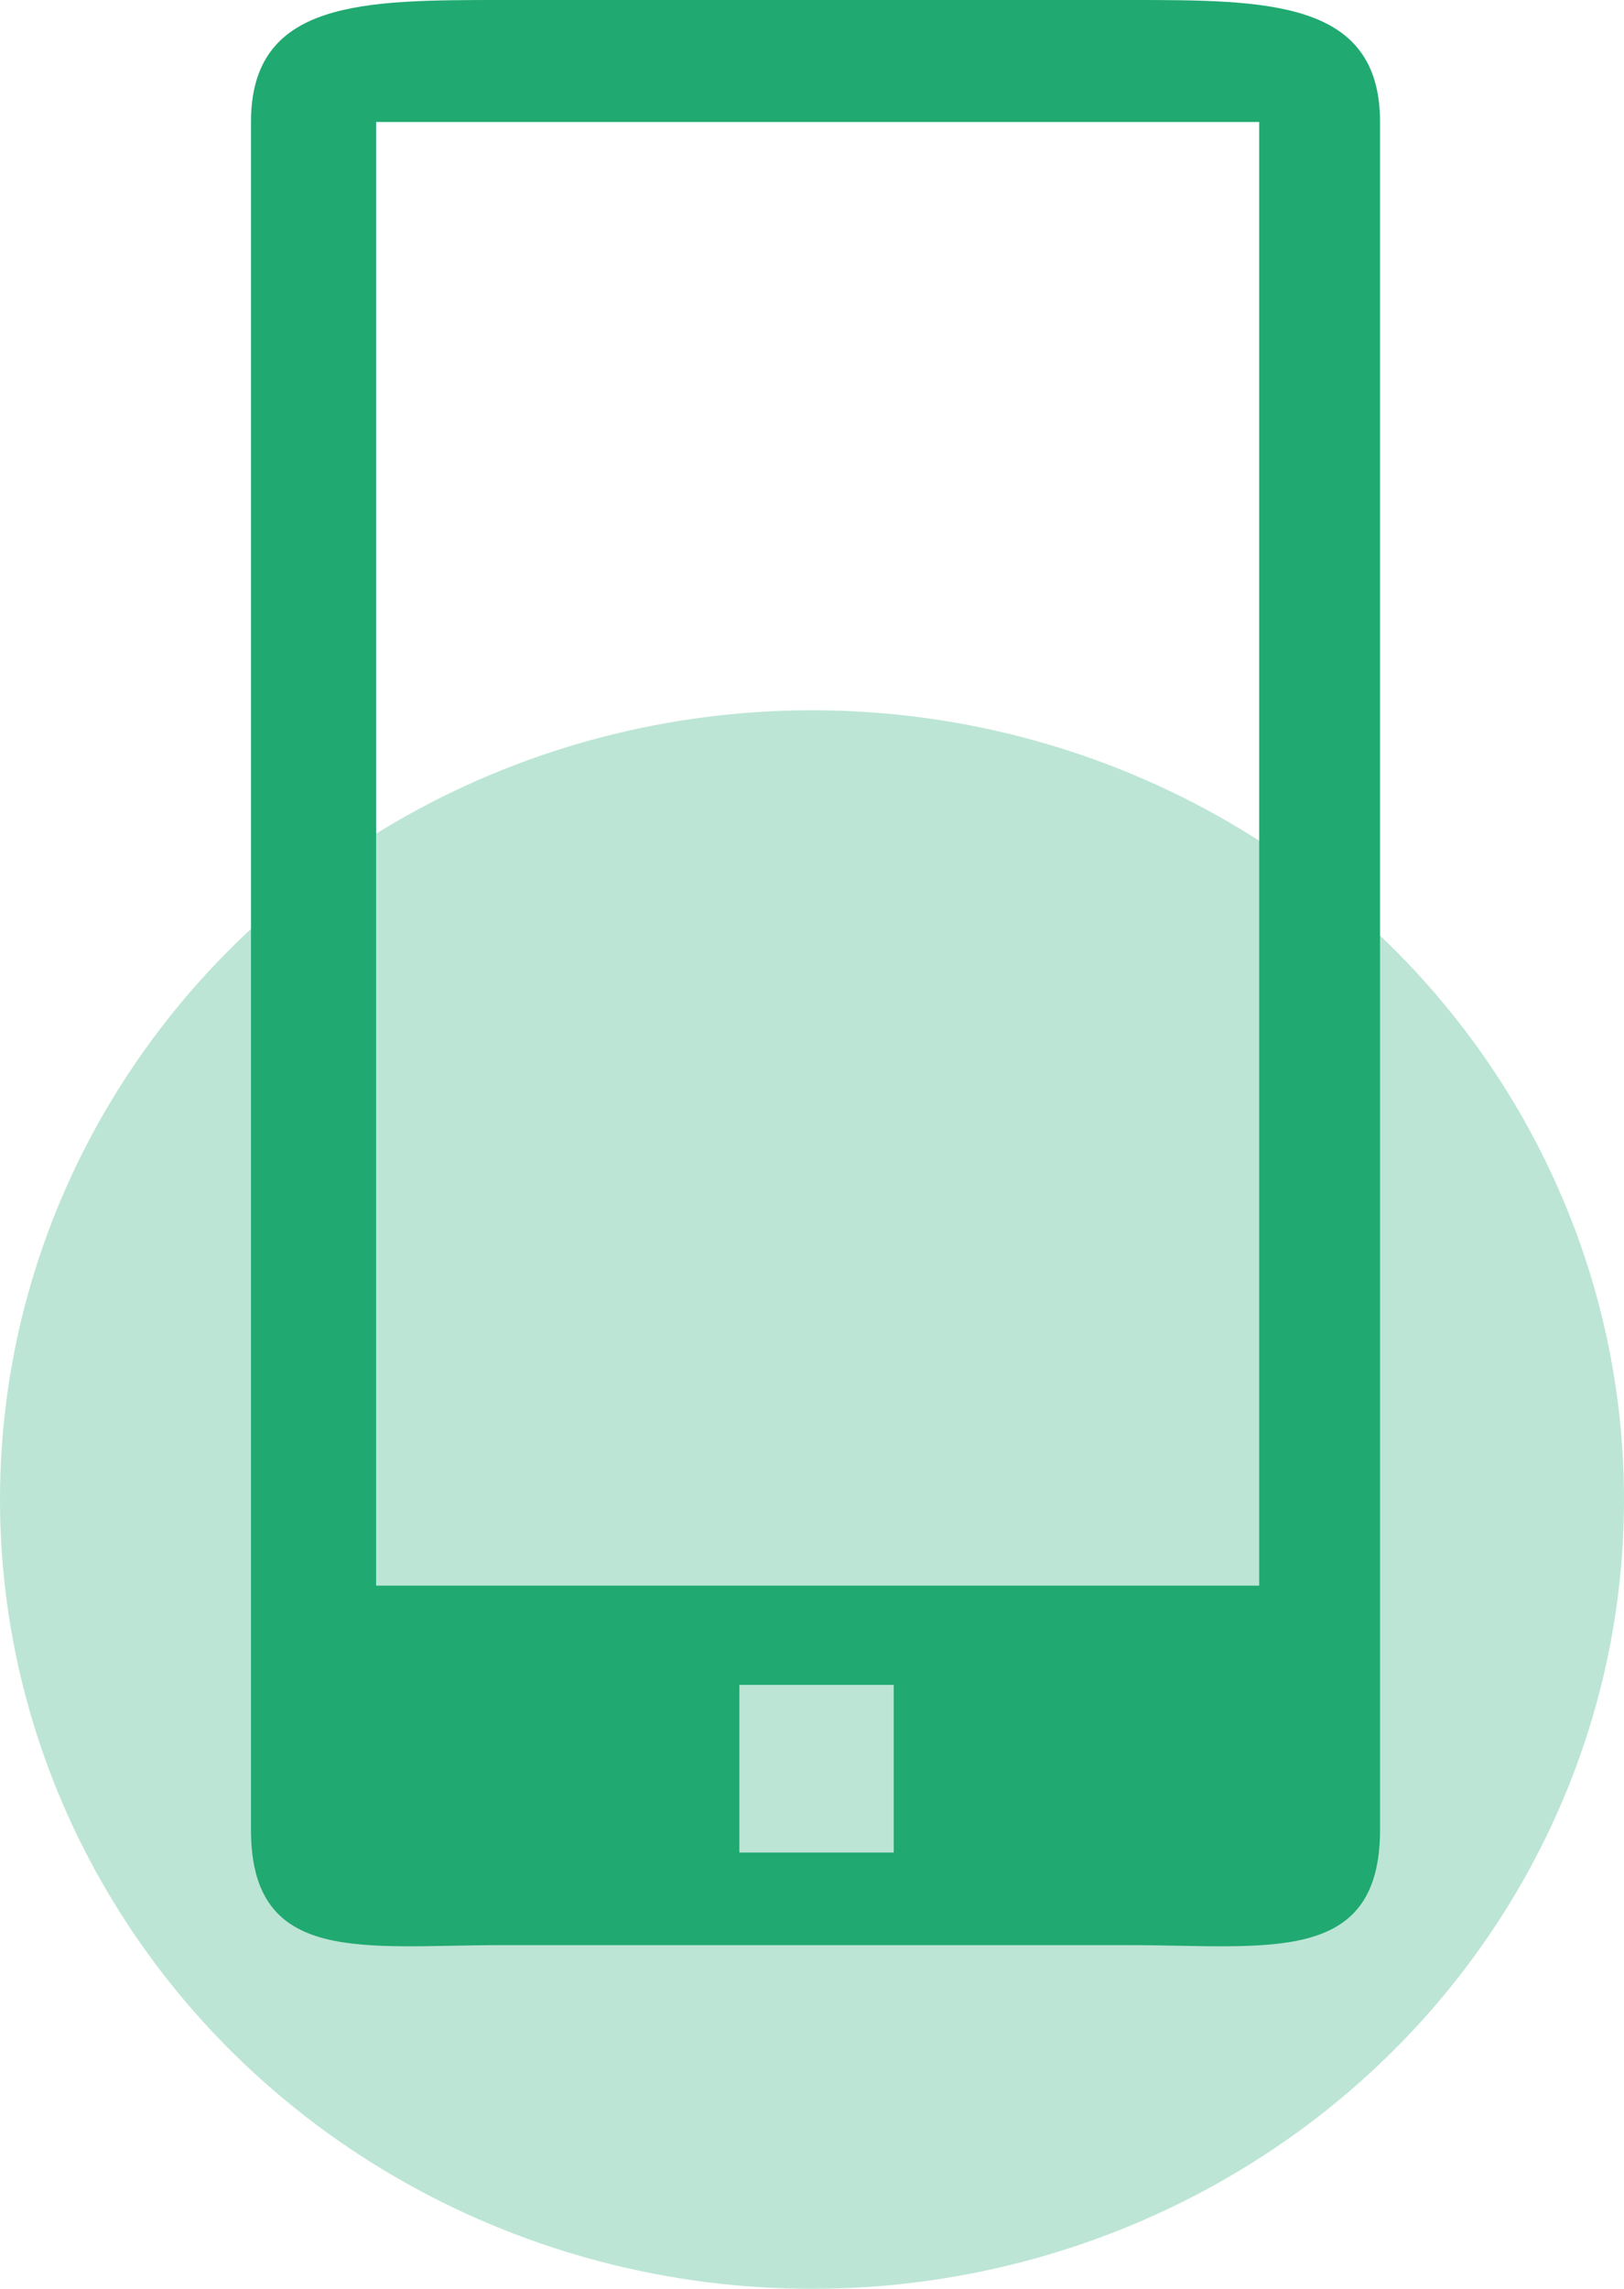 <svg xmlns="http://www.w3.org/2000/svg" width="22" height="31" viewBox="0 0 22 31">
  <g fill="#20A971" fill-rule="evenodd">
    <ellipse cx="11" cy="20.31" opacity=".3" rx="11" ry="10.69"/>
    <path d="M11.897,0 L3.395,0 C1.52,0 0,0 0,1.652 L0,24.781 C0,26.629 1.522,26.345 3.395,26.345 L11.897,26.345 C13.772,26.345 15.295,26.629 15.295,24.781 L15.295,1.652 C15.295,0 13.772,0 11.897,0 Z M8.707,25.091 L6.616,25.091 L6.616,22.82 L8.707,22.82 L8.707,25.091 Z M13.658,21.476 L1.695,21.476 L1.695,1.652 L13.658,1.652 L13.658,21.476 Z" transform="translate(3.4)"/>
  </g>
</svg>
